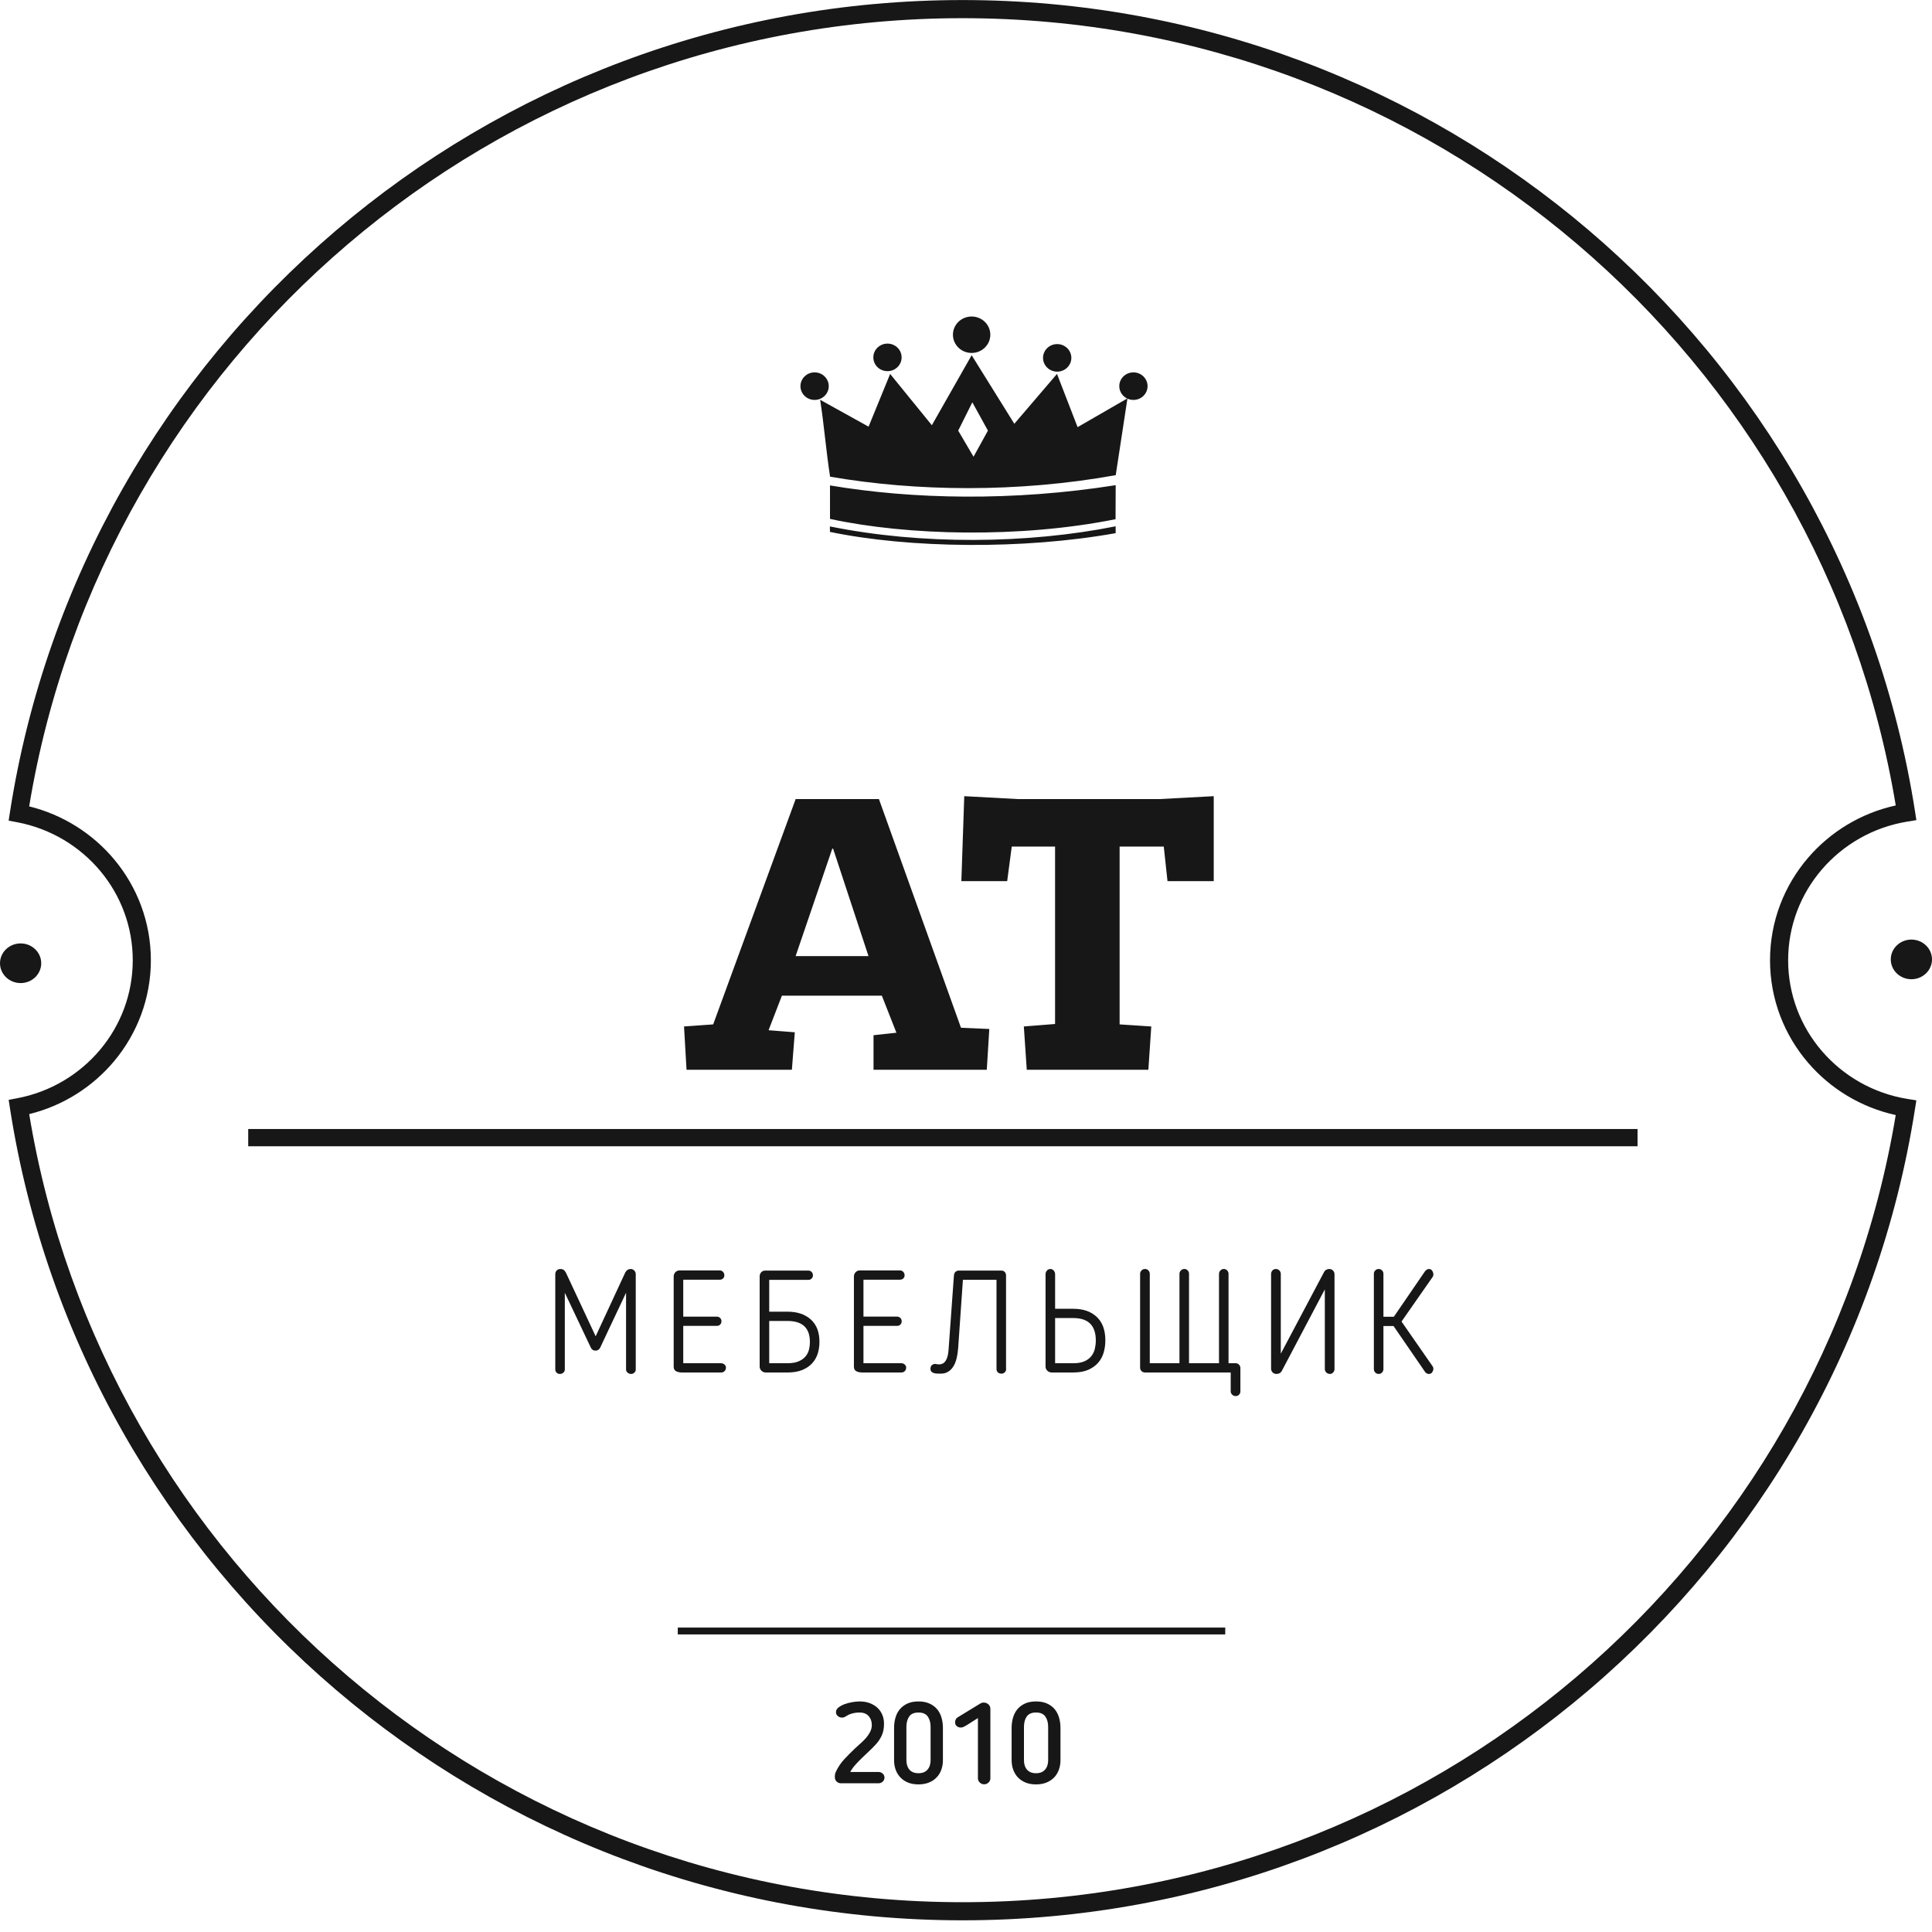 <svg width="80" height="80" viewBox="0 0 80 80" fill="none" xmlns="http://www.w3.org/2000/svg">
<path d="M39.857 0.002C49.752 0.002 58.807 3.59 65.784 9.531C72.861 15.559 77.797 24.01 79.296 33.593L79.353 33.96L78.985 34.02C77.572 34.248 76.328 34.97 75.441 36.001C74.569 37.014 74.043 38.327 74.043 39.762C74.043 41.196 74.569 42.509 75.441 43.522C76.328 44.553 77.572 45.276 78.984 45.504L79.352 45.563L79.294 45.93C77.795 55.513 72.859 63.962 65.781 69.989C58.805 75.929 49.751 79.516 39.857 79.516C29.956 79.516 20.897 75.925 13.919 69.979C6.842 63.947 1.908 55.491 0.414 45.901L0.359 45.543L0.715 45.475C2.089 45.215 3.294 44.484 4.151 43.46C4.992 42.455 5.497 41.167 5.497 39.762C5.497 38.357 4.991 37.068 4.151 36.063C3.294 35.039 2.088 34.308 0.714 34.048L0.358 33.981L0.413 33.623C1.906 24.032 6.839 15.574 13.917 9.541C20.895 3.594 29.955 0.002 39.857 0.002V0.002ZM65.3 10.1C58.457 4.272 49.571 0.753 39.857 0.753C30.139 0.753 21.248 4.276 14.404 10.11C7.543 15.957 2.736 24.125 1.208 33.39C2.609 33.736 3.834 34.519 4.725 35.583C5.676 36.719 6.247 38.175 6.247 39.762C6.247 41.349 5.676 42.804 4.726 43.941C3.835 45.005 2.61 45.788 1.209 46.133C2.738 55.398 7.545 63.564 14.406 69.41C21.25 75.243 30.14 78.766 39.857 78.766C49.569 78.766 58.455 75.247 65.298 69.42C72.154 63.582 76.961 55.427 78.498 46.172C77.058 45.856 75.794 45.081 74.872 44.009C73.887 42.864 73.293 41.381 73.293 39.762C73.293 38.143 73.887 36.66 74.873 35.514C75.795 34.443 77.059 33.667 78.499 33.352C76.964 24.096 72.156 15.939 65.3 10.1V10.1ZM26.325 56.706C26.325 56.758 26.306 56.802 26.268 56.838C26.23 56.874 26.185 56.892 26.134 56.892C26.078 56.892 26.029 56.874 25.987 56.838C25.945 56.802 25.924 56.758 25.924 56.706V53.529C25.844 53.701 25.758 53.884 25.666 54.078C25.574 54.271 25.481 54.468 25.387 54.668C25.293 54.868 25.2 55.065 25.108 55.259C25.017 55.453 24.931 55.635 24.851 55.807C24.807 55.887 24.743 55.927 24.659 55.927C24.571 55.927 24.507 55.887 24.467 55.807L23.388 53.529V56.706C23.388 56.758 23.368 56.802 23.328 56.838C23.288 56.874 23.238 56.892 23.179 56.892C23.127 56.892 23.083 56.874 23.047 56.838C23.011 56.802 22.993 56.758 22.993 56.706V52.762C22.993 52.698 23.013 52.646 23.053 52.606C23.093 52.566 23.145 52.546 23.209 52.546C23.305 52.546 23.377 52.592 23.424 52.684V52.678L24.665 55.333L25.9 52.672V52.678C25.928 52.63 25.96 52.596 25.996 52.576C26.032 52.556 26.072 52.546 26.116 52.546C26.172 52.546 26.221 52.567 26.262 52.609C26.305 52.651 26.325 52.702 26.325 52.762V56.706H26.325ZM30.059 56.628C30.059 56.688 30.041 56.737 30.003 56.775C29.965 56.813 29.918 56.832 29.862 56.832H28.237C28.145 56.832 28.066 56.815 27.998 56.781C27.93 56.747 27.896 56.684 27.896 56.592V52.852C27.896 52.788 27.919 52.731 27.965 52.681C28.011 52.631 28.07 52.606 28.142 52.606H29.802C29.858 52.606 29.904 52.626 29.94 52.666C29.976 52.706 29.994 52.754 29.994 52.81C29.994 52.862 29.976 52.905 29.94 52.939C29.904 52.973 29.858 52.99 29.802 52.99H28.292V54.519H29.682C29.734 54.519 29.779 54.536 29.817 54.572C29.855 54.608 29.874 54.654 29.874 54.71C29.874 54.766 29.856 54.812 29.82 54.848C29.784 54.884 29.738 54.902 29.682 54.902H28.292V56.449H29.862C29.914 56.449 29.96 56.467 30 56.503C30.04 56.539 30.06 56.581 30.06 56.628L30.059 56.628ZM31.852 52.995V54.314H32.607C33.015 54.314 33.337 54.422 33.575 54.638C33.813 54.854 33.932 55.161 33.932 55.561C33.932 55.729 33.909 55.889 33.863 56.041C33.817 56.192 33.741 56.327 33.635 56.445C33.529 56.563 33.392 56.657 33.224 56.727C33.056 56.797 32.85 56.832 32.607 56.832H31.708C31.64 56.832 31.581 56.808 31.531 56.76C31.481 56.712 31.456 56.654 31.456 56.587V52.846C31.456 52.786 31.477 52.732 31.519 52.684C31.561 52.636 31.616 52.612 31.683 52.612H33.476C33.528 52.612 33.572 52.631 33.608 52.669C33.644 52.707 33.662 52.754 33.662 52.81C33.662 52.862 33.644 52.906 33.608 52.942C33.572 52.978 33.528 52.996 33.476 52.996H31.851L31.852 52.995ZM32.607 56.448C32.795 56.448 32.949 56.422 33.069 56.37C33.189 56.318 33.283 56.251 33.353 56.169C33.423 56.087 33.471 55.993 33.497 55.888C33.523 55.782 33.536 55.675 33.536 55.567C33.536 54.987 33.227 54.698 32.607 54.698H31.852V56.448H32.607V56.448ZM37.522 56.628C37.522 56.688 37.503 56.737 37.465 56.775C37.427 56.813 37.38 56.831 37.325 56.831H35.7C35.608 56.831 35.528 56.815 35.46 56.78C35.392 56.746 35.359 56.683 35.359 56.591V52.851C35.359 52.787 35.382 52.73 35.428 52.681C35.474 52.63 35.532 52.605 35.604 52.605H37.265C37.321 52.605 37.367 52.626 37.403 52.666C37.439 52.705 37.457 52.753 37.457 52.809C37.457 52.861 37.439 52.904 37.403 52.938C37.367 52.972 37.321 52.989 37.265 52.989H35.754V54.518H37.145C37.197 54.518 37.242 54.536 37.28 54.572C37.318 54.608 37.337 54.654 37.337 54.71C37.337 54.766 37.319 54.812 37.283 54.848C37.247 54.884 37.201 54.902 37.145 54.902H35.754V56.448H37.325C37.377 56.448 37.423 56.466 37.463 56.502C37.503 56.538 37.523 56.58 37.523 56.628L37.522 56.628ZM41.664 56.688C41.66 56.744 41.64 56.79 41.604 56.826C41.568 56.862 41.522 56.88 41.466 56.88C41.406 56.88 41.357 56.862 41.319 56.826C41.281 56.79 41.263 56.744 41.263 56.688V52.995H39.872L39.674 55.843C39.662 55.995 39.64 56.133 39.608 56.259C39.576 56.385 39.531 56.494 39.473 56.586C39.415 56.678 39.343 56.75 39.257 56.802C39.171 56.854 39.07 56.88 38.954 56.88C38.899 56.88 38.846 56.879 38.795 56.877C38.745 56.875 38.701 56.867 38.66 56.853C38.62 56.839 38.589 56.819 38.565 56.793C38.541 56.767 38.529 56.73 38.529 56.682C38.529 56.61 38.549 56.558 38.589 56.526C38.629 56.494 38.671 56.478 38.714 56.478C38.734 56.478 38.749 56.479 38.759 56.481C38.769 56.483 38.779 56.485 38.789 56.487C38.799 56.489 38.811 56.492 38.825 56.493C38.84 56.495 38.861 56.496 38.888 56.496C39.12 56.496 39.25 56.294 39.278 55.891L39.5 52.816C39.508 52.74 39.532 52.687 39.572 52.657C39.612 52.627 39.65 52.612 39.686 52.612H41.466C41.522 52.612 41.568 52.631 41.604 52.669C41.64 52.707 41.658 52.754 41.658 52.809V56.688H41.664L41.664 56.688ZM44.445 54.194C44.853 54.194 45.176 54.306 45.414 54.53C45.651 54.754 45.77 55.077 45.77 55.501C45.77 55.677 45.747 55.845 45.701 56.004C45.655 56.164 45.579 56.305 45.473 56.427C45.367 56.549 45.231 56.647 45.063 56.721C44.895 56.795 44.689 56.831 44.445 56.831H43.546C43.478 56.831 43.419 56.807 43.369 56.76C43.319 56.712 43.294 56.654 43.294 56.586V52.762C43.294 52.702 43.315 52.651 43.354 52.609C43.394 52.567 43.44 52.546 43.492 52.546C43.548 52.546 43.595 52.568 43.633 52.612C43.671 52.656 43.69 52.706 43.69 52.762V54.194H44.445H44.445ZM43.69 56.448H44.445C44.633 56.448 44.787 56.421 44.907 56.367C45.027 56.313 45.122 56.241 45.192 56.151C45.262 56.061 45.309 55.96 45.336 55.849C45.361 55.737 45.375 55.623 45.375 55.507C45.375 54.888 45.065 54.578 44.445 54.578H43.69V56.448ZM50.871 56.448H51.165C51.221 56.448 51.267 56.468 51.306 56.508C51.343 56.548 51.362 56.594 51.362 56.646V57.611C51.362 57.667 51.343 57.714 51.306 57.752C51.267 57.79 51.221 57.809 51.165 57.809C51.113 57.809 51.066 57.79 51.024 57.752C50.982 57.714 50.961 57.667 50.961 57.611V56.832H47.412C47.357 56.832 47.308 56.813 47.269 56.775C47.229 56.737 47.209 56.69 47.209 56.634V52.75C47.209 52.694 47.229 52.646 47.269 52.606C47.308 52.566 47.356 52.546 47.412 52.546C47.468 52.546 47.515 52.566 47.553 52.606C47.591 52.646 47.61 52.694 47.61 52.75V56.448H48.839V52.744C48.839 52.692 48.859 52.646 48.899 52.606C48.939 52.566 48.987 52.546 49.043 52.546C49.099 52.546 49.145 52.566 49.181 52.606C49.217 52.646 49.235 52.692 49.235 52.744V56.448H50.476V52.75C50.476 52.694 50.496 52.646 50.536 52.606C50.575 52.566 50.621 52.546 50.673 52.546C50.729 52.546 50.776 52.566 50.814 52.606C50.852 52.646 50.871 52.694 50.871 52.75V56.448V56.448ZM52.861 56.892C52.793 56.892 52.738 56.871 52.696 56.829C52.654 56.787 52.633 56.734 52.633 56.67V52.75C52.633 52.694 52.652 52.646 52.69 52.606C52.728 52.566 52.775 52.546 52.831 52.546C52.887 52.546 52.935 52.566 52.975 52.606C53.015 52.646 53.035 52.694 53.035 52.75V56.053L54.827 52.672C54.847 52.632 54.877 52.601 54.917 52.579C54.957 52.557 54.999 52.546 55.043 52.546C55.103 52.546 55.154 52.567 55.196 52.609C55.238 52.651 55.259 52.706 55.259 52.774V56.688C55.259 56.744 55.24 56.791 55.202 56.832C55.164 56.872 55.119 56.892 55.067 56.892C55.011 56.892 54.962 56.872 54.92 56.832C54.879 56.792 54.858 56.744 54.858 56.688V53.391L53.071 56.778C53.051 56.814 53.023 56.842 52.984 56.862C52.947 56.882 52.906 56.892 52.862 56.892H52.861ZM57.285 54.524H57.716C57.924 54.217 58.139 53.903 58.361 53.583C58.583 53.263 58.797 52.95 59.005 52.642C59.057 52.578 59.113 52.546 59.173 52.546C59.229 52.546 59.273 52.571 59.305 52.621C59.337 52.671 59.353 52.72 59.353 52.768C59.353 52.8 59.347 52.83 59.335 52.858L58.034 54.722L59.329 56.586C59.345 56.614 59.353 56.644 59.353 56.676C59.353 56.724 59.337 56.772 59.305 56.82C59.273 56.868 59.229 56.892 59.173 56.892C59.101 56.892 59.045 56.862 59.005 56.802L57.704 54.908H57.285V56.688C57.285 56.744 57.266 56.792 57.228 56.832C57.19 56.872 57.143 56.892 57.087 56.892C57.031 56.892 56.984 56.872 56.946 56.832C56.908 56.792 56.889 56.744 56.889 56.688V52.744C56.889 52.692 56.908 52.646 56.946 52.606C56.984 52.566 57.031 52.546 57.087 52.546C57.143 52.546 57.19 52.566 57.228 52.606C57.266 52.646 57.285 52.692 57.285 52.744V54.524ZM10.278 46.75H67.807V47.464H10.278V46.75ZM34.497 35.141L35.963 39.59H32.945L34.463 35.141H34.497ZM32.79 44.297L32.911 42.745L31.825 42.659L32.377 41.228H36.515L37.119 42.763L36.171 42.866V44.297H40.861L40.965 42.608L39.792 42.556L36.395 33.089H32.946L29.531 42.418L28.324 42.504L28.428 44.297H32.791H32.79ZM41.705 36.486L41.895 35.054H43.688V42.401L42.395 42.504L42.516 44.297H47.551L47.672 42.504L46.361 42.418V35.054H48.189L48.344 36.486H50.258V32.968L47.999 33.089H42.17L39.928 32.968L39.808 36.486H41.705H41.705ZM28.065 67.395H50.735V67.677H28.065V67.395ZM36.624 73.608C36.624 73.673 36.6 73.729 36.551 73.774C36.503 73.819 36.443 73.842 36.371 73.842H34.831C34.753 73.842 34.69 73.817 34.642 73.769C34.593 73.721 34.569 73.661 34.569 73.589C34.569 73.558 34.571 73.524 34.574 73.488C34.577 73.453 34.586 73.419 34.602 73.388C34.69 73.191 34.805 73.015 34.948 72.859C35.092 72.703 35.243 72.55 35.402 72.4C35.474 72.332 35.551 72.261 35.634 72.189C35.717 72.118 35.792 72.042 35.861 71.963C35.93 71.883 35.986 71.799 36.032 71.71C36.077 71.621 36.1 71.526 36.1 71.427C36.1 71.283 36.057 71.161 35.971 71.061C35.885 70.962 35.758 70.912 35.59 70.912C35.505 70.912 35.43 70.919 35.363 70.933C35.296 70.947 35.231 70.966 35.168 70.991C35.115 71.016 35.065 71.044 35.016 71.075C34.968 71.107 34.917 71.122 34.864 71.122C34.801 71.122 34.745 71.101 34.693 71.059C34.642 71.017 34.616 70.962 34.616 70.893C34.616 70.821 34.651 70.758 34.719 70.703C34.788 70.649 34.873 70.603 34.974 70.565C35.076 70.528 35.182 70.5 35.295 70.481C35.407 70.462 35.507 70.453 35.594 70.453C35.754 70.453 35.895 70.477 36.02 70.525C36.145 70.574 36.251 70.639 36.339 70.722C36.426 70.805 36.492 70.902 36.537 71.014C36.583 71.127 36.605 71.247 36.605 71.375C36.605 71.572 36.572 71.739 36.505 71.878C36.438 72.017 36.353 72.141 36.249 72.25C36.162 72.344 36.07 72.436 35.973 72.526C35.877 72.617 35.782 72.707 35.688 72.797C35.594 72.888 35.505 72.98 35.421 73.074C35.337 73.167 35.265 73.267 35.206 73.373H36.371C36.443 73.373 36.503 73.396 36.551 73.441C36.6 73.486 36.624 73.542 36.624 73.607V73.608ZM38.033 70.912C37.852 70.912 37.723 70.967 37.647 71.078C37.57 71.189 37.532 71.333 37.532 71.511V72.887C37.532 73.049 37.574 73.179 37.658 73.278C37.743 73.376 37.867 73.425 38.033 73.425C38.195 73.425 38.319 73.376 38.405 73.278C38.491 73.179 38.534 73.049 38.534 72.887V71.511C38.534 71.333 38.495 71.189 38.417 71.078C38.339 70.967 38.211 70.912 38.033 70.912ZM38.033 70.453C38.208 70.453 38.359 70.482 38.487 70.54C38.615 70.597 38.72 70.675 38.803 70.773C38.886 70.872 38.946 70.988 38.985 71.122C39.024 71.256 39.044 71.398 39.044 71.548V72.887C39.044 73.027 39.022 73.158 38.978 73.28C38.935 73.401 38.87 73.508 38.784 73.598C38.698 73.689 38.592 73.76 38.466 73.811C38.339 73.862 38.195 73.888 38.033 73.888C37.867 73.888 37.722 73.862 37.597 73.811C37.473 73.76 37.367 73.689 37.282 73.598C37.196 73.508 37.131 73.401 37.087 73.28C37.043 73.158 37.022 73.027 37.022 72.887V71.548C37.022 71.398 37.041 71.256 37.08 71.122C37.119 70.988 37.18 70.871 37.263 70.773C37.345 70.675 37.45 70.597 37.576 70.54C37.703 70.482 37.854 70.453 38.033 70.453H38.033ZM40.495 71.141L40.022 71.441C39.982 71.466 39.942 71.487 39.903 71.506C39.864 71.525 39.822 71.534 39.779 71.534C39.726 71.534 39.674 71.516 39.624 71.48C39.574 71.444 39.549 71.391 39.549 71.319C39.549 71.222 39.587 71.152 39.661 71.108L40.588 70.542C40.613 70.526 40.637 70.515 40.661 70.509C40.684 70.502 40.708 70.5 40.733 70.5C40.811 70.5 40.877 70.525 40.93 70.575C40.983 70.624 41.009 70.685 41.009 70.757V73.641C41.009 73.703 40.984 73.759 40.934 73.809C40.884 73.859 40.823 73.884 40.752 73.884C40.68 73.884 40.619 73.859 40.569 73.809C40.519 73.759 40.494 73.703 40.494 73.641V71.141L40.495 71.141ZM42.901 70.911C42.72 70.911 42.591 70.967 42.514 71.078C42.438 71.188 42.4 71.333 42.4 71.51V72.887C42.4 73.049 42.442 73.179 42.526 73.277C42.611 73.376 42.735 73.425 42.901 73.425C43.063 73.425 43.187 73.376 43.273 73.277C43.359 73.179 43.402 73.049 43.402 72.887V71.51C43.402 71.333 43.363 71.188 43.285 71.078C43.207 70.967 43.079 70.911 42.901 70.911ZM42.901 70.453C43.075 70.453 43.227 70.481 43.355 70.539C43.483 70.597 43.588 70.675 43.671 70.773C43.753 70.871 43.814 70.988 43.853 71.122C43.892 71.256 43.912 71.398 43.912 71.547V72.886C43.912 73.027 43.89 73.158 43.846 73.279C43.803 73.401 43.738 73.507 43.652 73.598C43.566 73.688 43.46 73.759 43.334 73.811C43.207 73.862 43.063 73.888 42.901 73.888C42.735 73.888 42.59 73.862 42.465 73.811C42.341 73.759 42.235 73.688 42.149 73.598C42.063 73.507 41.999 73.401 41.955 73.279C41.911 73.158 41.889 73.027 41.889 72.886V71.547C41.889 71.398 41.909 71.256 41.948 71.122C41.987 70.988 42.048 70.871 42.13 70.773C42.213 70.675 42.318 70.597 42.444 70.539C42.57 70.481 42.722 70.453 42.901 70.453H42.901ZM34.364 21.798C38.15 22.566 42.55 22.524 46.196 21.793C46.196 21.926 46.197 21.944 46.197 22.077C42.366 22.762 37.671 22.709 34.366 22.025L34.364 21.799V21.798ZM34.368 20.101C37.806 20.677 41.927 20.764 46.198 20.09C46.198 20.553 46.193 21.036 46.193 21.499C42.239 22.293 37.569 22.181 34.369 21.487L34.368 20.101ZM46.932 15.419C47.256 15.419 47.518 15.675 47.518 15.99C47.518 16.305 47.256 16.56 46.932 16.56C46.843 16.56 46.759 16.541 46.684 16.506L46.2 19.675C42.143 20.409 37.912 20.353 34.372 19.738C34.206 18.672 34.126 17.621 33.961 16.555L35.966 17.667L36.859 15.484L38.586 17.608L40.234 14.709L42.001 17.548L43.768 15.483L44.621 17.687L46.675 16.502C46.481 16.409 46.347 16.215 46.347 15.989C46.347 15.674 46.609 15.419 46.933 15.419L46.932 15.419ZM33.731 15.419C34.055 15.419 34.317 15.675 34.317 15.99C34.317 16.305 34.055 16.56 33.731 16.56C33.408 16.56 33.145 16.305 33.145 15.99C33.145 15.675 33.408 15.419 33.731 15.419ZM40.262 16.66L39.677 17.831L40.312 18.913L40.908 17.831L40.263 16.66H40.262ZM36.749 14.228C37.072 14.228 37.334 14.483 37.334 14.799C37.334 15.114 37.072 15.369 36.749 15.369C36.425 15.369 36.163 15.114 36.163 14.799C36.163 14.483 36.425 14.228 36.749 14.228ZM40.233 13.106C40.66 13.106 41.007 13.444 41.007 13.86C41.007 14.277 40.66 14.615 40.233 14.615C39.805 14.615 39.459 14.277 39.459 13.86C39.459 13.444 39.805 13.106 40.233 13.106ZM43.776 14.248C44.099 14.248 44.362 14.503 44.362 14.818C44.362 15.133 44.1 15.389 43.776 15.389C43.453 15.389 43.19 15.134 43.19 14.818C43.19 14.503 43.452 14.248 43.776 14.248ZM0.854 39.065C1.325 39.065 1.707 39.433 1.707 39.886C1.707 40.339 1.325 40.707 0.854 40.707C0.382 40.707 0 40.339 0 39.886C0 39.433 0.382 39.065 0.854 39.065ZM79.147 38.906C79.618 38.906 80 39.274 80 39.727C80 40.18 79.618 40.548 79.147 40.548C78.675 40.548 78.293 40.18 78.293 39.727C78.293 39.274 78.675 38.906 79.147 38.906Z" fill="#171717"/>
</svg>
